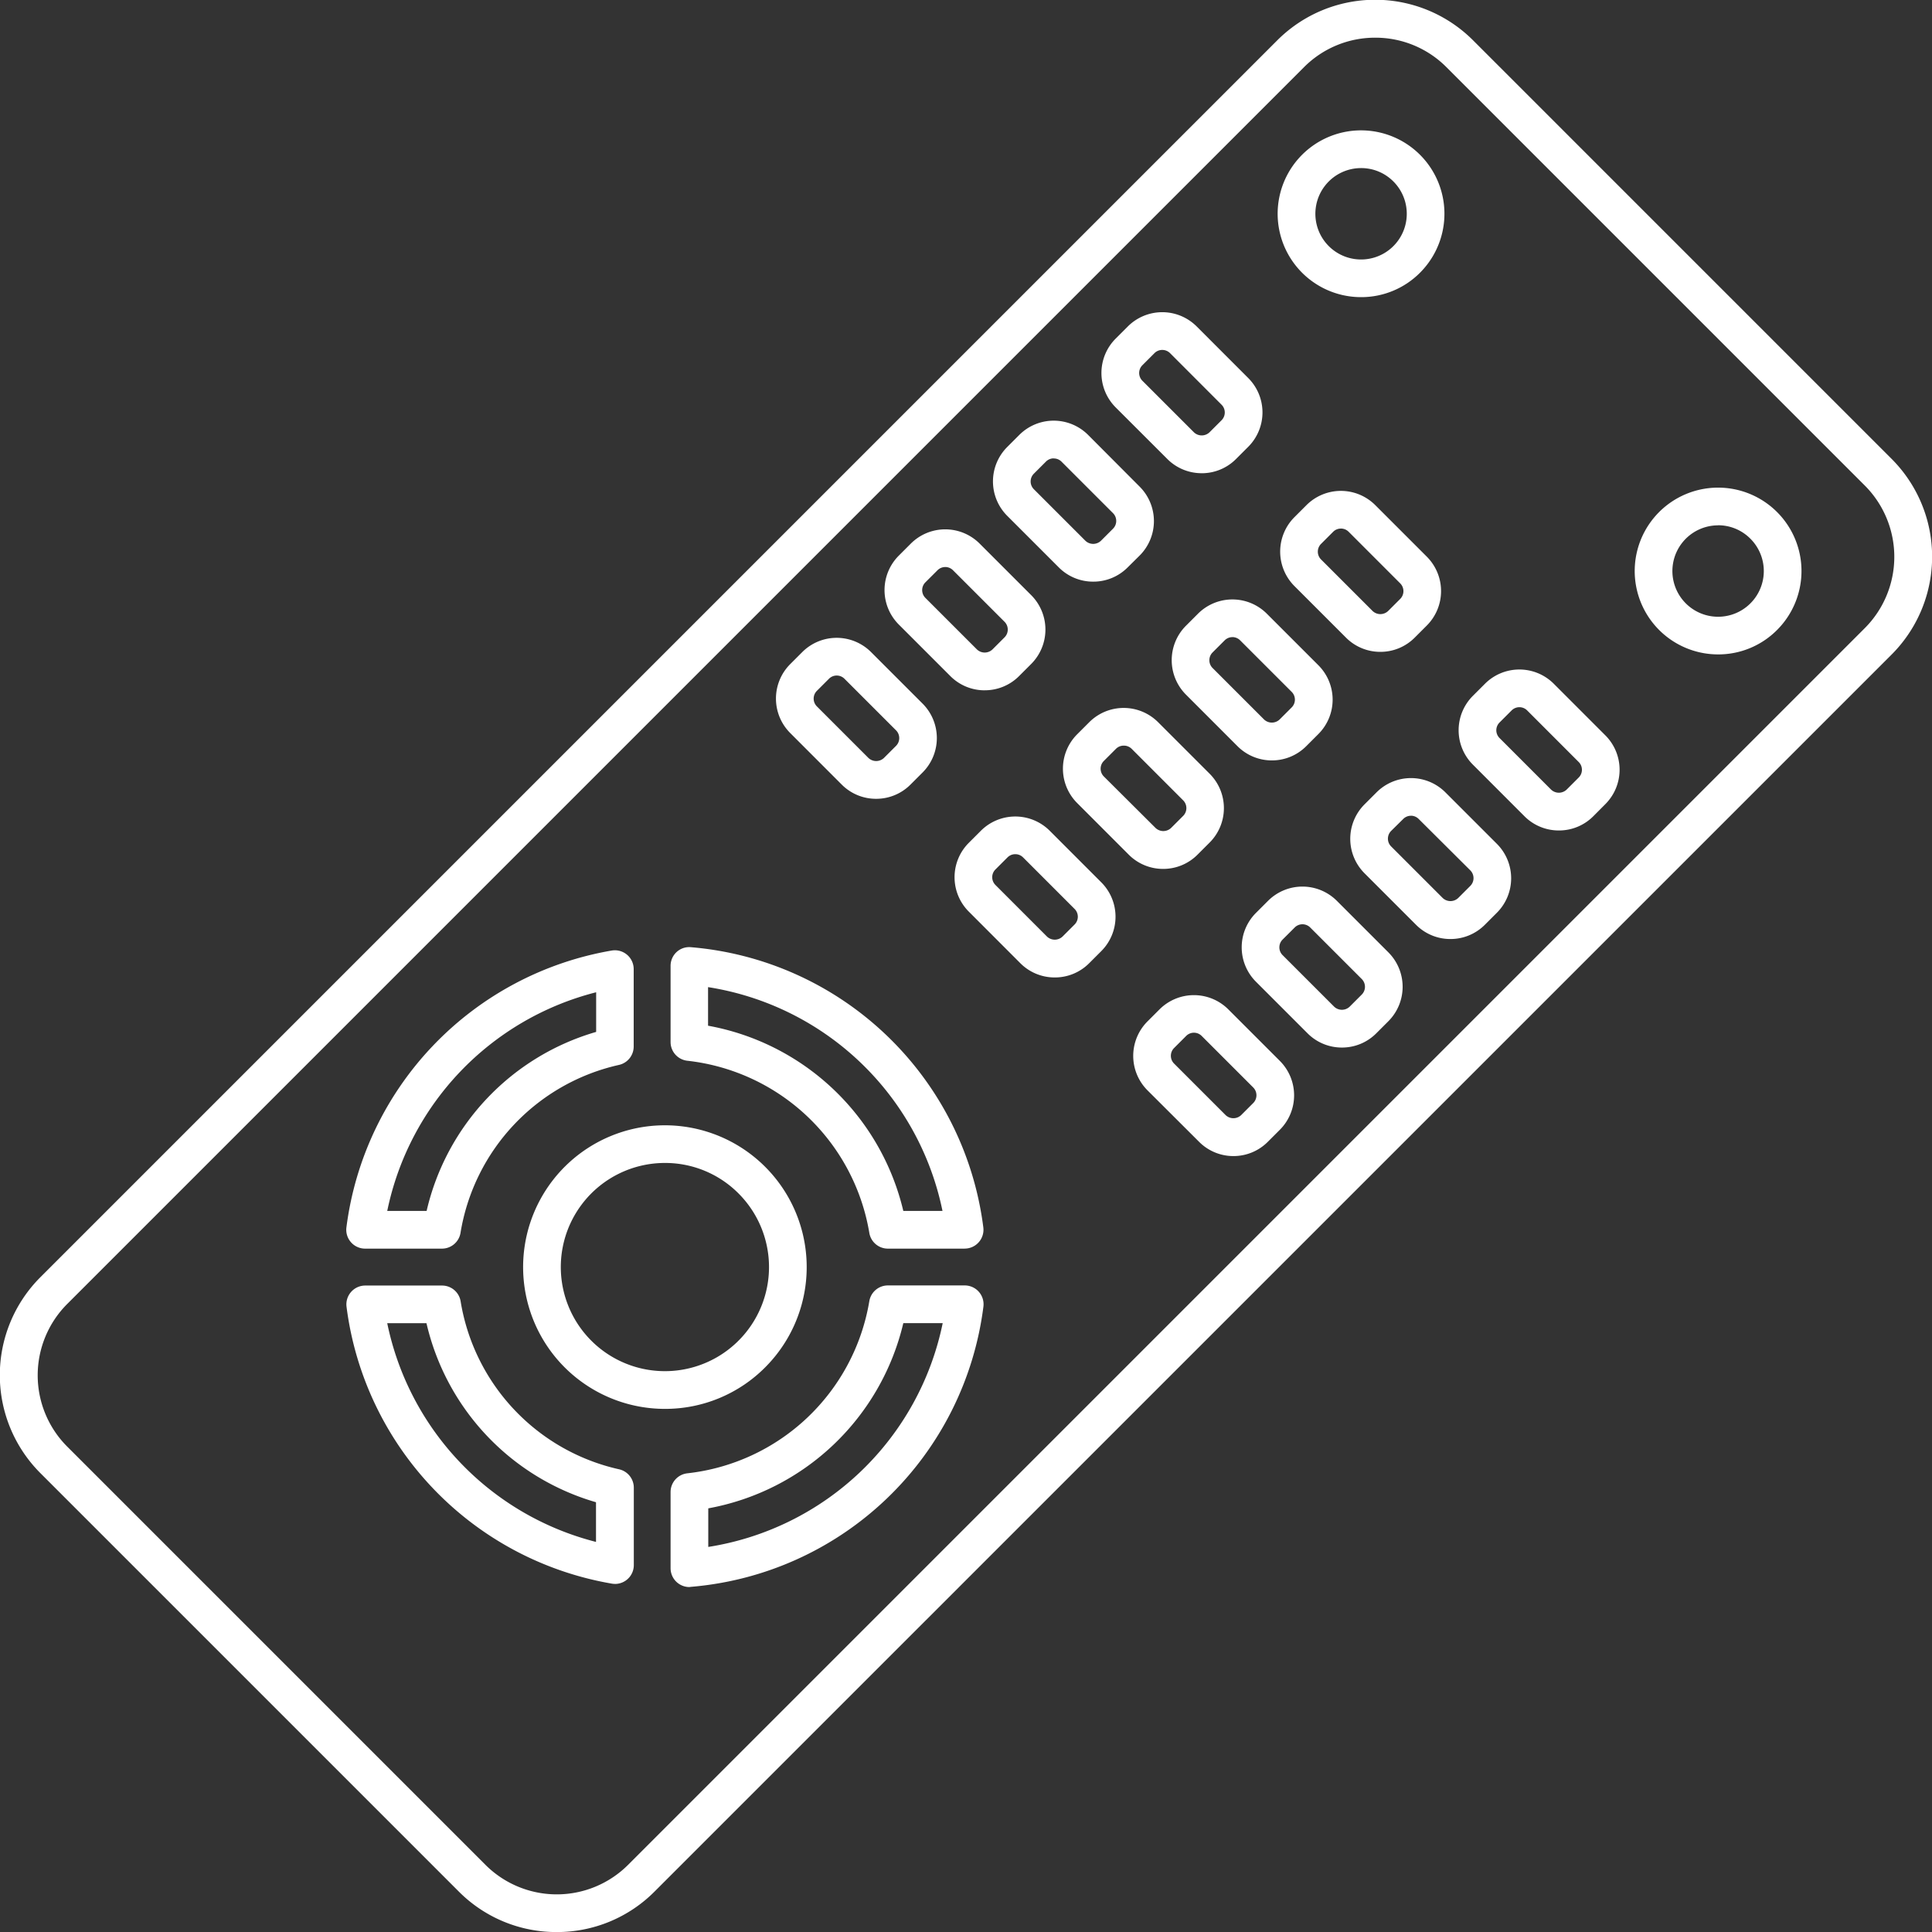 <svg xmlns="http://www.w3.org/2000/svg" viewBox="0 0 65.104 65.106">
  <rect x="0" y="0" width="65.104" height="65.106" fill="#333333" stroke="none"/>
  <defs>
    <style>
      .cls-1 {
        fill: #fff;
      }
    </style>
  </defs>
  <path id="t2" class="cls-1" d="M18.764,65.106a4.633,4.633,0,0,1-3.3-1.366l-14.1-14.1a4.669,4.669,0,0,1,0-6.6l41.68-41.68a4.664,4.664,0,0,1,6.6,0l14.1,14.1a4.664,4.664,0,0,1,0,6.6L22.062,63.74A4.634,4.634,0,0,1,18.764,65.106ZM46.346,1.27a3.374,3.374,0,0,0-2.4.994L2.266,43.944a3.4,3.4,0,0,0,0,4.8l14.1,14.1a3.4,3.4,0,0,0,4.8,0l41.68-41.68a3.4,3.4,0,0,0,0-4.8l-14.1-14.1A3.372,3.372,0,0,0,46.346,1.27Zm-23.11,52.21a.635.635,0,0,1-.635-.635V50.278a.635.635,0,0,1,.567-.631,7,7,0,0,0,6.13-5.8.634.634,0,0,1,.626-.531h2.589a.635.635,0,0,1,.63.712,10.841,10.841,0,0,1-9.857,9.445Zm.635-2.652v1.3a9.579,9.579,0,0,0,7.9-7.542H30.444A8.279,8.279,0,0,1,23.871,50.828Zm-3.148,2.546a.644.644,0,0,1-.1-.009,10.863,10.863,0,0,1-8.942-9.333.635.635,0,0,1,.63-.712H14.9a.634.634,0,0,1,.626.531,6.948,6.948,0,0,0,5.341,5.661.635.635,0,0,1,.495.619v2.609a.634.634,0,0,1-.635.635Zm-7.67-8.785a9.6,9.6,0,0,0,7.035,7.37V50.622a8.205,8.205,0,0,1-5.713-6.033H13.053Zm9.357,2.887a4.778,4.778,0,1,1,3.379-1.4A4.746,4.746,0,0,1,22.41,47.476Zm0-8.287a3.508,3.508,0,1,0,2.481,1.028A3.485,3.485,0,0,0,22.41,39.189Zm10.1,2.887H29.924a.634.634,0,0,1-.626-.531,7,7,0,0,0-6.13-5.8.635.635,0,0,1-.567-.631V32.551a.634.634,0,0,1,.2-.467.625.625,0,0,1,.482-.166,10.841,10.841,0,0,1,9.857,9.445.635.635,0,0,1-.63.712Zm-2.069-1.27h1.323a9.578,9.578,0,0,0-7.9-7.542v1.3A8.279,8.279,0,0,1,30.444,40.807ZM14.9,42.076H12.307a.635.635,0,0,1-.63-.712,10.863,10.863,0,0,1,8.942-9.333.634.634,0,0,1,.739.626v2.609a.635.635,0,0,1-.495.619,6.949,6.949,0,0,0-5.341,5.661A.634.634,0,0,1,14.9,42.076Zm-1.843-1.27h1.323a8.207,8.207,0,0,1,5.713-6.033V33.437A9.6,9.6,0,0,0,13.053,40.807Zm28.514-1.849a1.628,1.628,0,0,1-1.16-.48L38.67,36.74a1.643,1.643,0,0,1,0-2.319l.407-.407a1.64,1.64,0,0,1,2.319,0l1.737,1.737a1.642,1.642,0,0,1,0,2.319l-.407.407A1.63,1.63,0,0,1,41.567,38.957ZM40.237,34.8a.367.367,0,0,0-.262.109l-.407.407a.371.371,0,0,0,0,.524l1.737,1.737a.38.38,0,0,0,.523,0l.407-.407a.371.371,0,0,0,0-.524L40.5,34.911A.368.368,0,0,0,40.237,34.8Zm4.987.5a1.627,1.627,0,0,1-1.16-.481l-1.737-1.737a1.639,1.639,0,0,1,0-2.319l.407-.407a1.64,1.64,0,0,1,2.319,0l1.737,1.737a1.642,1.642,0,0,1,0,2.319l-.407.407A1.628,1.628,0,0,1,45.224,35.3Zm-1.33-4.154a.366.366,0,0,0-.262.109l-.408.407a.37.37,0,0,0,0,.523l1.737,1.737a.379.379,0,0,0,.524,0l.407-.407a.371.371,0,0,0,0-.524l-1.737-1.737A.368.368,0,0,0,43.894,31.146Zm-8.347,1.792a1.63,1.63,0,0,1-1.16-.48L32.651,30.72a1.639,1.639,0,0,1,0-2.319l.407-.407a1.641,1.641,0,0,1,2.319,0l1.737,1.738a1.639,1.639,0,0,1,0,2.319l-.407.407A1.628,1.628,0,0,1,35.547,32.938Zm-1.33-4.154a.368.368,0,0,0-.262.108l-.407.407a.369.369,0,0,0,0,.523l1.737,1.738a.38.38,0,0,0,.524,0l.407-.407a.37.37,0,0,0,0-.523l-1.737-1.738A.368.368,0,0,0,34.217,28.784Zm14.664,2.859a1.628,1.628,0,0,1-1.16-.48l-1.737-1.737a1.642,1.642,0,0,1,0-2.319l.407-.407a1.64,1.64,0,0,1,2.319,0l1.737,1.737a1.642,1.642,0,0,1,0,2.319l-.407.407A1.631,1.631,0,0,1,48.881,31.643Zm-1.33-4.154a.366.366,0,0,0-.262.109L46.882,28a.37.37,0,0,0,0,.523l1.737,1.737a.38.38,0,0,0,.524,0l.407-.407a.371.371,0,0,0,0-.524L47.813,27.6A.367.367,0,0,0,47.551,27.488ZM39.2,29.28a1.63,1.63,0,0,1-1.16-.48l-1.737-1.738a1.639,1.639,0,0,1,0-2.319l.407-.407a1.64,1.64,0,0,1,2.319,0l1.737,1.737a1.639,1.639,0,0,1,0,2.319l-.407.407A1.628,1.628,0,0,1,39.2,29.28Zm-1.33-4.154a.367.367,0,0,0-.262.109l-.407.407a.37.37,0,0,0,0,.523L38.943,27.9a.38.38,0,0,0,.524,0l.407-.407a.37.37,0,0,0,0-.523l-1.737-1.738A.369.369,0,0,0,37.875,25.126Zm14.664,2.859a1.63,1.63,0,0,1-1.16-.48l-1.737-1.738a1.639,1.639,0,0,1,0-2.319l.407-.407a1.64,1.64,0,0,1,2.319,0l1.737,1.738a1.639,1.639,0,0,1,0,2.319L53.7,27.5A1.628,1.628,0,0,1,52.539,27.985Zm-1.33-4.154a.369.369,0,0,0-.262.109l-.407.407a.369.369,0,0,0,0,.523l1.737,1.738a.38.38,0,0,0,.524,0l.407-.407a.37.37,0,0,0,0-.523l-1.737-1.738A.369.369,0,0,0,51.209,23.831ZM29.528,26.918a1.628,1.628,0,0,1-1.16-.48L26.631,24.7a1.643,1.643,0,0,1,0-2.319l.407-.407a1.639,1.639,0,0,1,2.319,0l1.737,1.737a1.642,1.642,0,0,1,0,2.319l-.407.407A1.628,1.628,0,0,1,29.528,26.918ZM28.2,22.764a.368.368,0,0,0-.262.109l-.407.407a.371.371,0,0,0,0,.524l1.737,1.737a.38.38,0,0,0,.523,0l.407-.407a.371.371,0,0,0,0-.524L28.46,22.872A.368.368,0,0,0,28.2,22.764Zm14.664,2.86a1.63,1.63,0,0,1-1.16-.48l-1.737-1.738a1.643,1.643,0,0,1,0-2.319l.407-.407a1.64,1.64,0,0,1,2.319,0l1.737,1.737a1.639,1.639,0,0,1,0,2.319l-.407.407A1.628,1.628,0,0,1,42.862,25.624Zm-1.33-4.154a.367.367,0,0,0-.262.109l-.407.407a.371.371,0,0,0,0,.524L42.6,24.245a.38.38,0,0,0,.524,0l.407-.407a.37.37,0,0,0,0-.523l-1.737-1.737A.368.368,0,0,0,41.532,21.469Zm-8.347,1.792a1.627,1.627,0,0,1-1.16-.481l-1.737-1.737a1.642,1.642,0,0,1,0-2.319l.407-.407a1.64,1.64,0,0,1,2.319,0l1.737,1.737a1.642,1.642,0,0,1,0,2.319l-.407.407A1.627,1.627,0,0,1,33.185,23.261Zm-1.33-4.154a.366.366,0,0,0-.262.109l-.408.407a.371.371,0,0,0,0,.523l1.737,1.737a.379.379,0,0,0,.524,0l.407-.407a.371.371,0,0,0,0-.524l-1.737-1.737A.368.368,0,0,0,31.855,19.107ZM57.9,22.052a2.81,2.81,0,1,1,1.987-.823A2.791,2.791,0,0,1,57.9,22.052Zm0-4.349a1.54,1.54,0,1,0,1.089.451A1.531,1.531,0,0,0,57.9,17.7ZM46.519,21.966a1.628,1.628,0,0,1-1.16-.481l-1.737-1.737a1.643,1.643,0,0,1,0-2.319l.407-.407a1.64,1.64,0,0,1,2.319,0l1.737,1.737a1.642,1.642,0,0,1,0,2.319l-.407.407A1.627,1.627,0,0,1,46.519,21.966Zm-1.33-4.154a.367.367,0,0,0-.262.109l-.407.407a.371.371,0,0,0,0,.524l1.737,1.737a.379.379,0,0,0,.524,0l.407-.407a.371.371,0,0,0,0-.524L45.451,17.92A.368.368,0,0,0,45.189,17.811ZM36.842,19.6a1.627,1.627,0,0,1-1.16-.481l-1.737-1.737a1.64,1.64,0,0,1,0-2.319l.407-.407a1.639,1.639,0,0,1,2.319,0L38.409,16.4a1.642,1.642,0,0,1,0,2.319L38,19.124A1.628,1.628,0,0,1,36.842,19.6Zm-1.33-4.154a.366.366,0,0,0-.262.109l-.407.407a.37.37,0,0,0,0,.524l1.737,1.737a.379.379,0,0,0,.523,0l.407-.407a.371.371,0,0,0,0-.524l-1.737-1.737A.367.367,0,0,0,35.512,15.449Zm4.987.5a1.63,1.63,0,0,1-1.16-.48L37.6,13.729a1.64,1.64,0,0,1,0-2.319L38.01,11a1.641,1.641,0,0,1,2.319,0l1.737,1.738a1.639,1.639,0,0,1,0,2.319l-.407.407A1.628,1.628,0,0,1,40.5,15.947Zm-1.33-4.154a.368.368,0,0,0-.262.108l-.407.407a.37.37,0,0,0,0,.524l1.737,1.737a.38.38,0,0,0,.524,0l.407-.407a.37.37,0,0,0,0-.523L39.432,11.9A.37.37,0,0,0,39.17,11.792Zm6.7-1.779a2.81,2.81,0,1,1,1.986-.823A2.792,2.792,0,0,1,45.866,10.013Zm0-4.349a1.54,1.54,0,1,0,1.089.451A1.531,1.531,0,0,0,45.866,5.664Z" transform="translate(-0.004)"/>
</svg>
